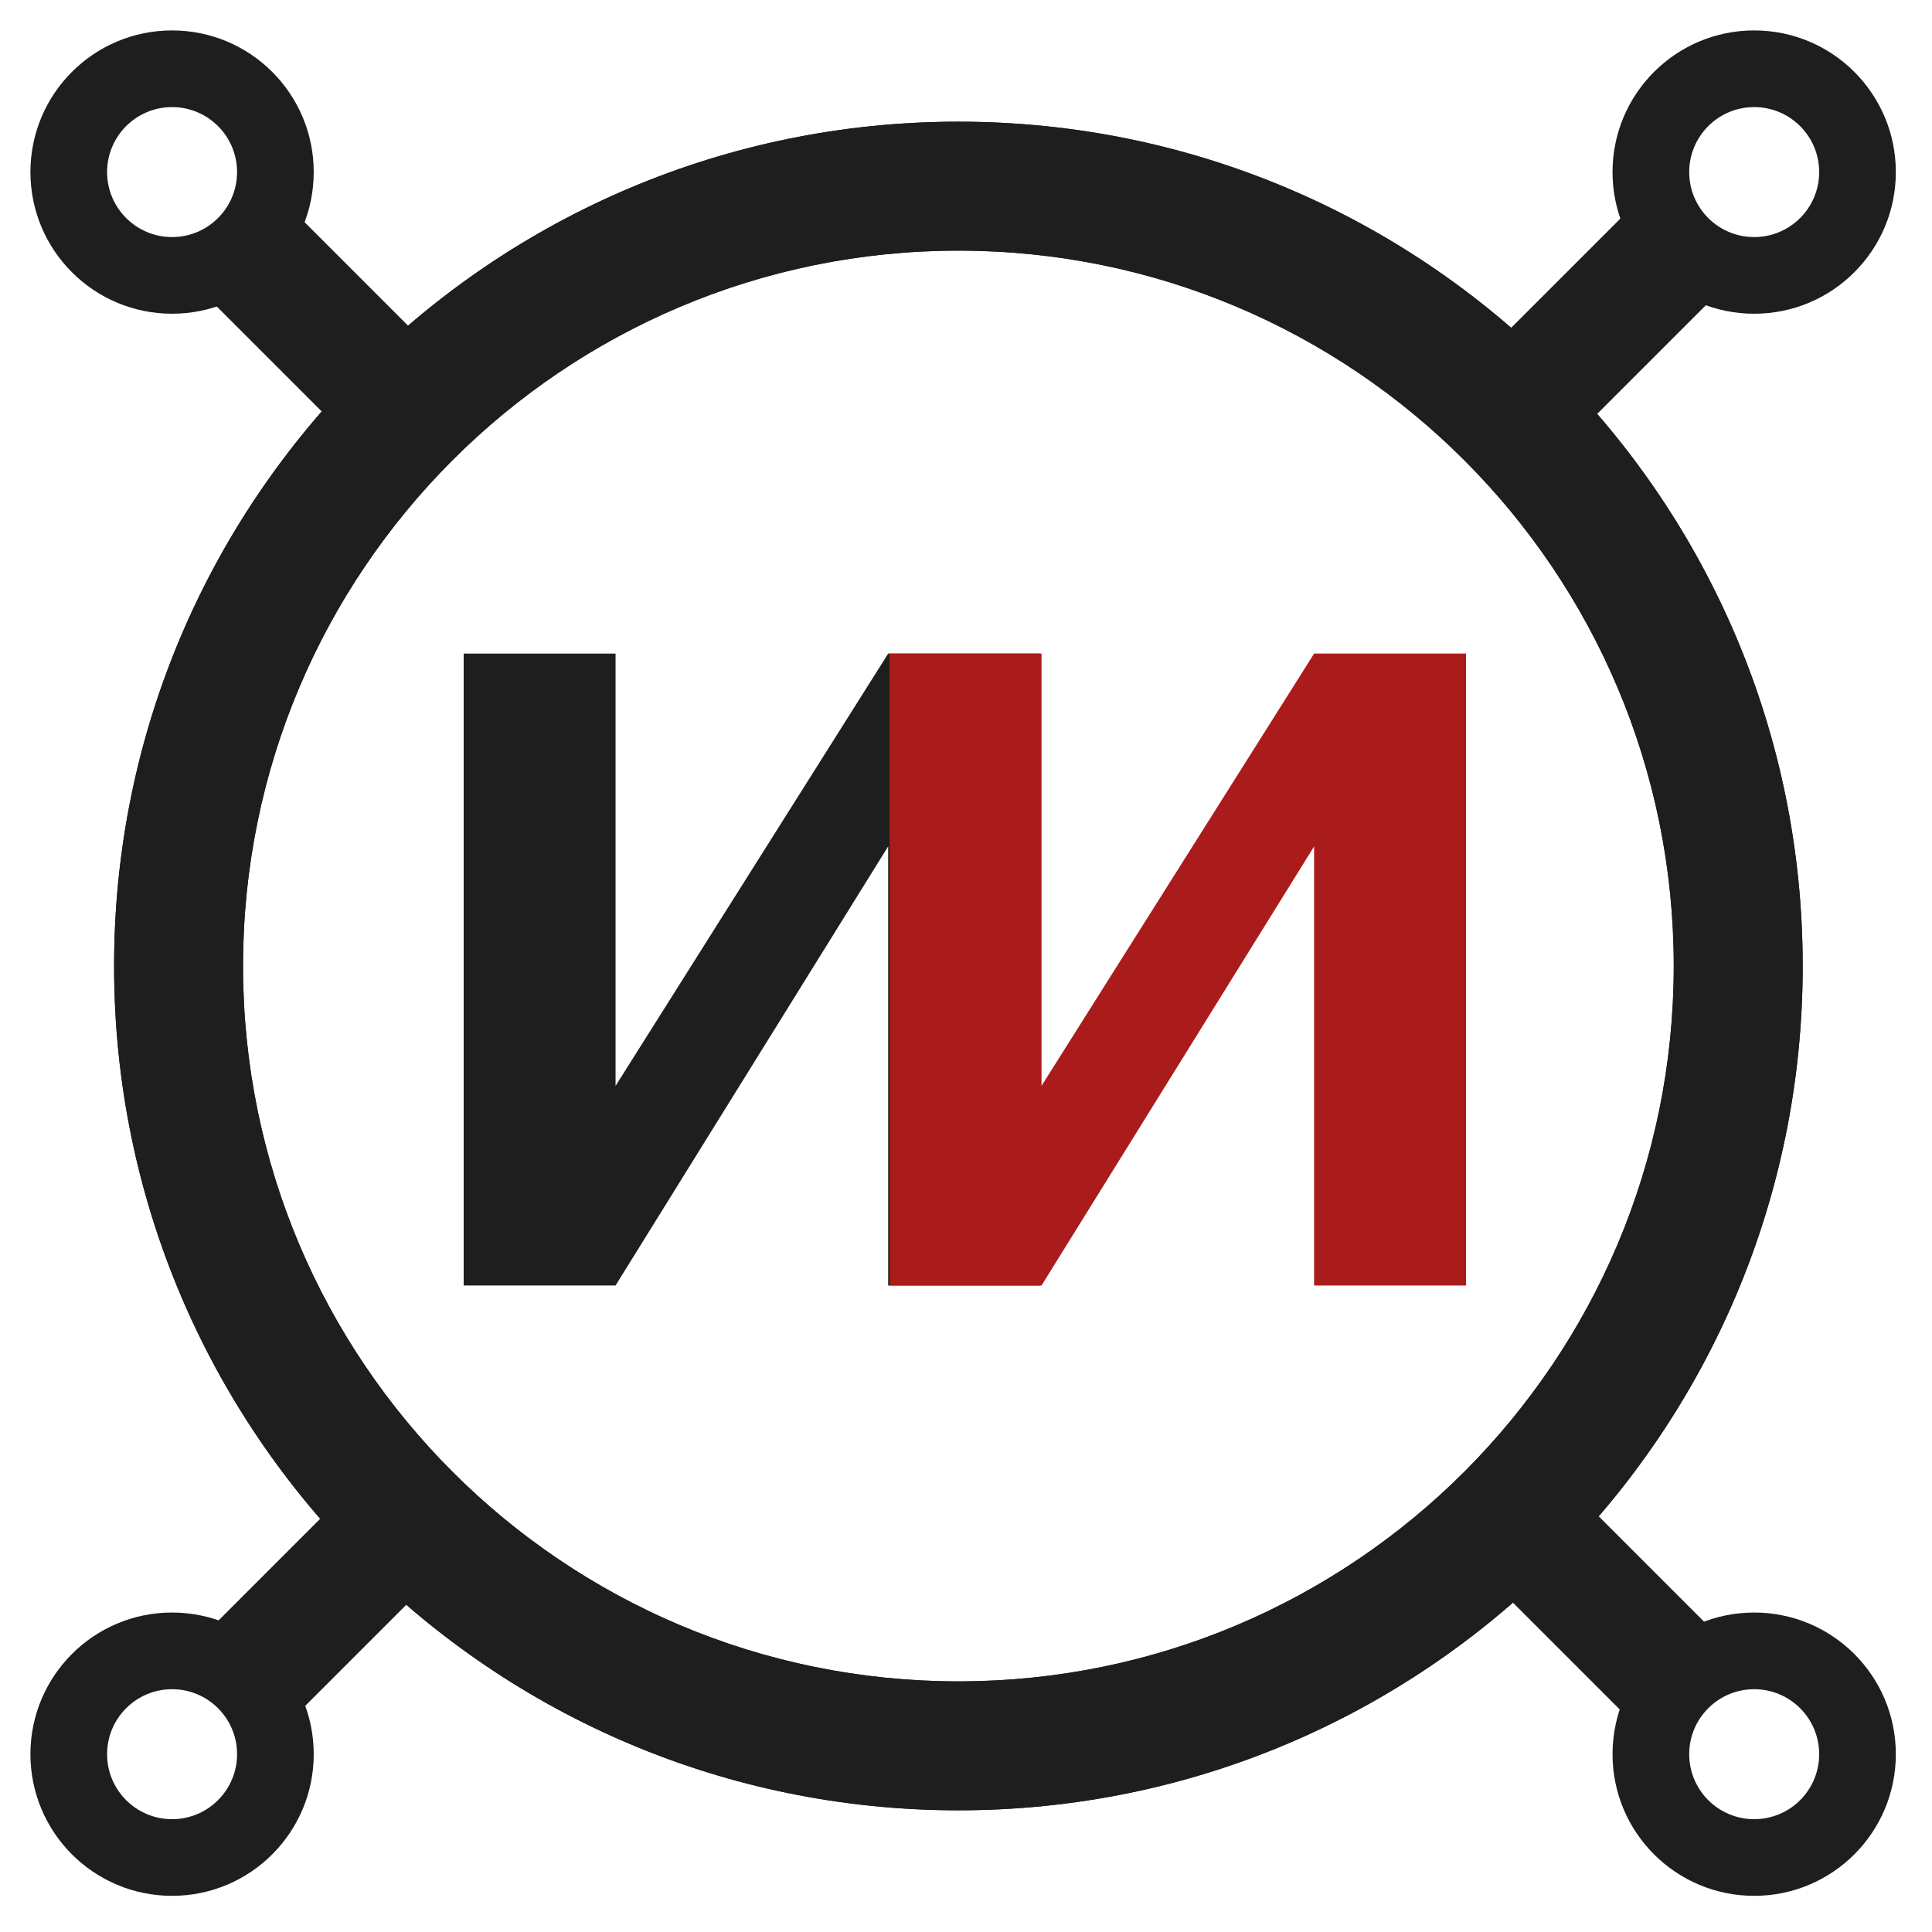 <svg width="254" height="254" viewBox="0 0 254 254" fill="none" xmlns="http://www.w3.org/2000/svg">
<g filter="url(#filter0_d_14_45)">
<path d="M237 123C237 184.304 187.304 234 126 234C64.696 234 15 184.304 15 123C15 61.696 64.696 12 126 12C187.304 12 237 61.696 237 123ZM31.951 123C31.951 174.942 74.058 217.049 126 217.049C177.942 217.049 220.049 174.942 220.049 123C220.049 71.058 177.942 28.951 126 28.951C74.058 28.951 31.951 71.058 31.951 123Z" fill="#1E1E1E"/>
<path d="M237 123C237 184.304 187.304 234 126 234C64.696 234 15 184.304 15 123C15 61.696 64.696 12 126 12C187.304 12 237 61.696 237 123ZM31.951 123C31.951 174.942 74.058 217.049 126 217.049C177.942 217.049 220.049 174.942 220.049 123C220.049 71.058 177.942 28.951 126 28.951C74.058 28.951 31.951 71.058 31.951 123Z" fill="#1E1E1E"/>
<line x1="28.446" y1="24.928" x2="53.446" y2="49.928" stroke="#1E1E1E" stroke-width="16"/>
<line x1="199.467" y1="195.949" x2="221.467" y2="217.949" stroke="#1E1E1E" stroke-width="16"/>
<line x1="204.153" y1="44.928" x2="224.153" y2="24.928" stroke="#1E1E1E" stroke-width="16"/>
<line x1="31.132" y1="217.949" x2="50.132" y2="198.949" stroke="#1E1E1E" stroke-width="16"/>
<path d="M41.246 18.623C41.246 28.909 32.909 37.246 22.623 37.246C12.338 37.246 4 28.909 4 18.623C4 8.338 12.338 0 22.623 0C32.909 0 41.246 8.338 41.246 18.623ZM14.08 18.623C14.08 23.342 17.905 27.167 22.623 27.167C27.342 27.167 31.167 23.342 31.167 18.623C31.167 13.905 27.342 10.08 22.623 10.08C17.905 10.08 14.08 13.905 14.08 18.623Z" fill="#1E1E1E"/>
<path d="M249.246 18.623C249.246 28.909 240.909 37.246 230.623 37.246C220.338 37.246 212 28.909 212 18.623C212 8.338 220.338 0 230.623 0C240.909 0 249.246 8.338 249.246 18.623ZM222.08 18.623C222.08 23.342 225.905 27.167 230.623 27.167C235.342 27.167 239.167 23.342 239.167 18.623C239.167 13.905 235.342 10.08 230.623 10.08C225.905 10.08 222.08 13.905 222.08 18.623Z" fill="#1E1E1E"/>
<path d="M249.246 226.623C249.246 236.909 240.909 245.246 230.623 245.246C220.338 245.246 212 236.909 212 226.623C212 216.338 220.338 208 230.623 208C240.909 208 249.246 216.338 249.246 226.623ZM222.08 226.623C222.08 231.342 225.905 235.167 230.623 235.167C235.342 235.167 239.167 231.342 239.167 226.623C239.167 221.905 235.342 218.08 230.623 218.08C225.905 218.08 222.08 221.905 222.08 226.623Z" fill="#1E1E1E"/>
<path d="M41.246 226.623C41.246 236.909 32.909 245.246 22.623 245.246C12.338 245.246 4 236.909 4 226.623C4 216.338 12.338 208 22.623 208C32.909 208 41.246 216.338 41.246 226.623ZM14.08 226.623C14.08 231.342 17.905 235.167 22.623 235.167C27.342 235.167 31.167 231.342 31.167 226.623C31.167 221.905 27.342 218.08 22.623 218.08C17.905 218.08 14.08 221.905 14.08 226.623Z" fill="#1E1E1E"/>
</g>
<g filter="url(#filter1_d_14_45)">
<path d="M60.96 81.928H80.928V138.76L116.768 81.928H136.736V165H116.768V107.272L80.928 165H60.96V81.928Z" fill="#1E1E1E"/>
<path d="M116.96 81.928H136.928V138.76L172.768 81.928H192.736V165H172.768V107.272L136.928 165H116.96V81.928Z" fill="#B91E1E"/>
<path d="M116.96 81.928H136.928V138.76L172.768 81.928H192.736V165H172.768V107.272L136.928 165H116.96V81.928Z" fill="#721616" fill-opacity="0.2"/>
</g>
<defs>
<filter id="filter0_d_14_45" x="0" y="0" width="253.246" height="253.246" filterUnits="userSpaceOnUse" color-interpolation-filters="sRGB">
<feFlood flood-opacity="0" result="BackgroundImageFix"/>
<feColorMatrix in="SourceAlpha" type="matrix" values="0 0 0 0 0 0 0 0 0 0 0 0 0 0 0 0 0 0 127 0" result="hardAlpha"/>
<feOffset dy="4"/>
<feGaussianBlur stdDeviation="2"/>
<feComposite in2="hardAlpha" operator="out"/>
<feColorMatrix type="matrix" values="0 0 0 0 0 0 0 0 0 0 0 0 0 0 0 0 0 0 0.25 0"/>
<feBlend mode="normal" in2="BackgroundImageFix" result="effect1_dropShadow_14_45"/>
<feBlend mode="normal" in="SourceGraphic" in2="effect1_dropShadow_14_45" result="shape"/>
</filter>
<filter id="filter1_d_14_45" x="56.96" y="81.928" width="139.776" height="91.072" filterUnits="userSpaceOnUse" color-interpolation-filters="sRGB">
<feFlood flood-opacity="0" result="BackgroundImageFix"/>
<feColorMatrix in="SourceAlpha" type="matrix" values="0 0 0 0 0 0 0 0 0 0 0 0 0 0 0 0 0 0 127 0" result="hardAlpha"/>
<feOffset dy="4"/>
<feGaussianBlur stdDeviation="2"/>
<feComposite in2="hardAlpha" operator="out"/>
<feColorMatrix type="matrix" values="0 0 0 0 0 0 0 0 0 0 0 0 0 0 0 0 0 0 0.25 0"/>
<feBlend mode="normal" in2="BackgroundImageFix" result="effect1_dropShadow_14_45"/>
<feBlend mode="normal" in="SourceGraphic" in2="effect1_dropShadow_14_45" result="shape"/>
</filter>
</defs>
</svg>
